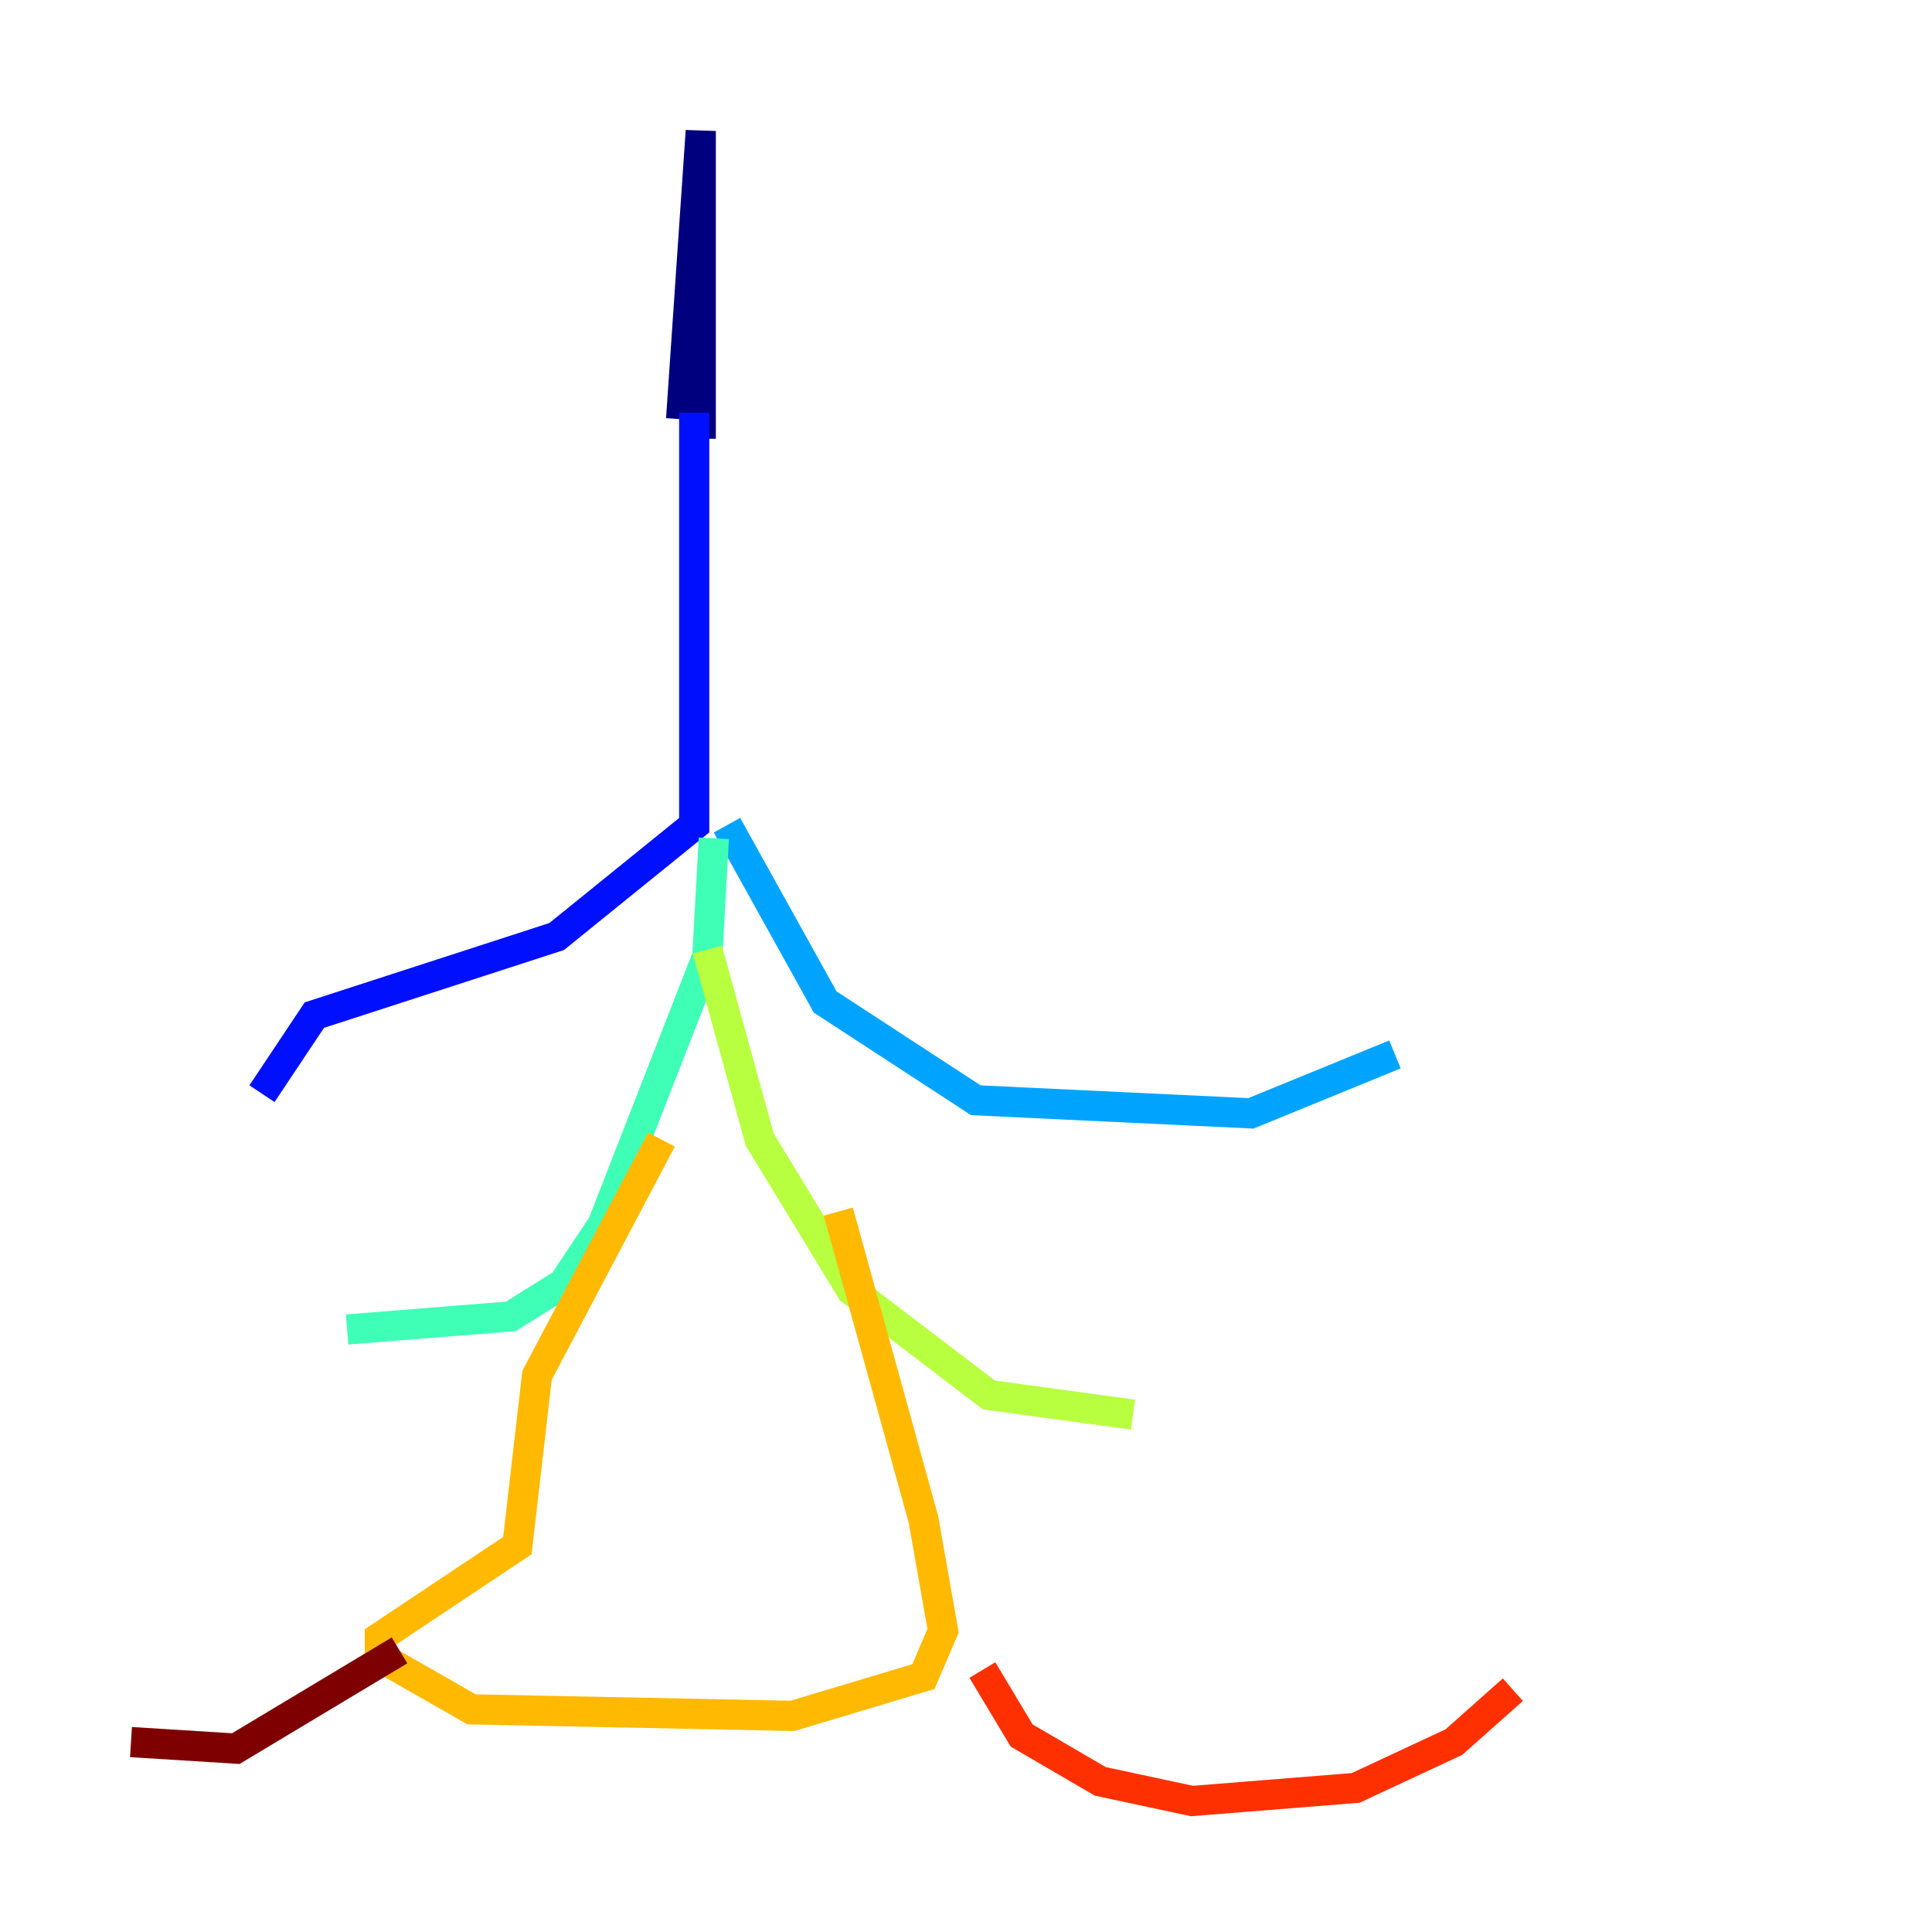 <?xml version="1.0" encoding="utf-8" ?>
<svg baseProfile="tiny" height="128" version="1.2" viewBox="0,0,128,128" width="128" xmlns="http://www.w3.org/2000/svg" xmlns:ev="http://www.w3.org/2001/xml-events" xmlns:xlink="http://www.w3.org/1999/xlink"><defs /><polyline fill="none" points="46.427,29.071 46.427,8.678 45.125,27.77" stroke="#00007f" stroke-width="2" /><polyline fill="none" points="45.993,27.336 45.993,54.671 36.881,62.047 20.827,67.254 17.356,72.461" stroke="#0010ff" stroke-width="2" /><polyline fill="none" points="48.163,54.671 54.671,66.386 64.651,72.895 82.875,73.763 92.42,69.858" stroke="#00a4ff" stroke-width="2" /><polyline fill="none" points="47.295,55.539 46.861,63.349 39.919,81.139 37.315,85.044 33.844,87.214 22.997,88.081" stroke="#3fffb7" stroke-width="2" /><polyline fill="none" points="46.861,62.915 50.332,75.498 56.407,85.478 65.519,92.42 75.064,93.722" stroke="#b7ff3f" stroke-width="2" /><polyline fill="none" points="43.824,75.498 35.58,91.119 34.278,102.4 25.166,108.475 25.166,109.776 31.241,113.248 52.502,113.681 61.18,111.078 62.481,108.041 61.18,100.664 55.539,80.271" stroke="#ffb900" stroke-width="2" /><polyline fill="none" points="65.085,110.644 67.688,114.983 72.895,118.02 78.969,119.322 89.817,118.454 96.325,115.417 100.231,111.946" stroke="#ff3000" stroke-width="2" /><polyline fill="none" points="26.468,109.342 15.62,115.851 8.678,115.417" stroke="#7f0000" stroke-width="2" /></svg>